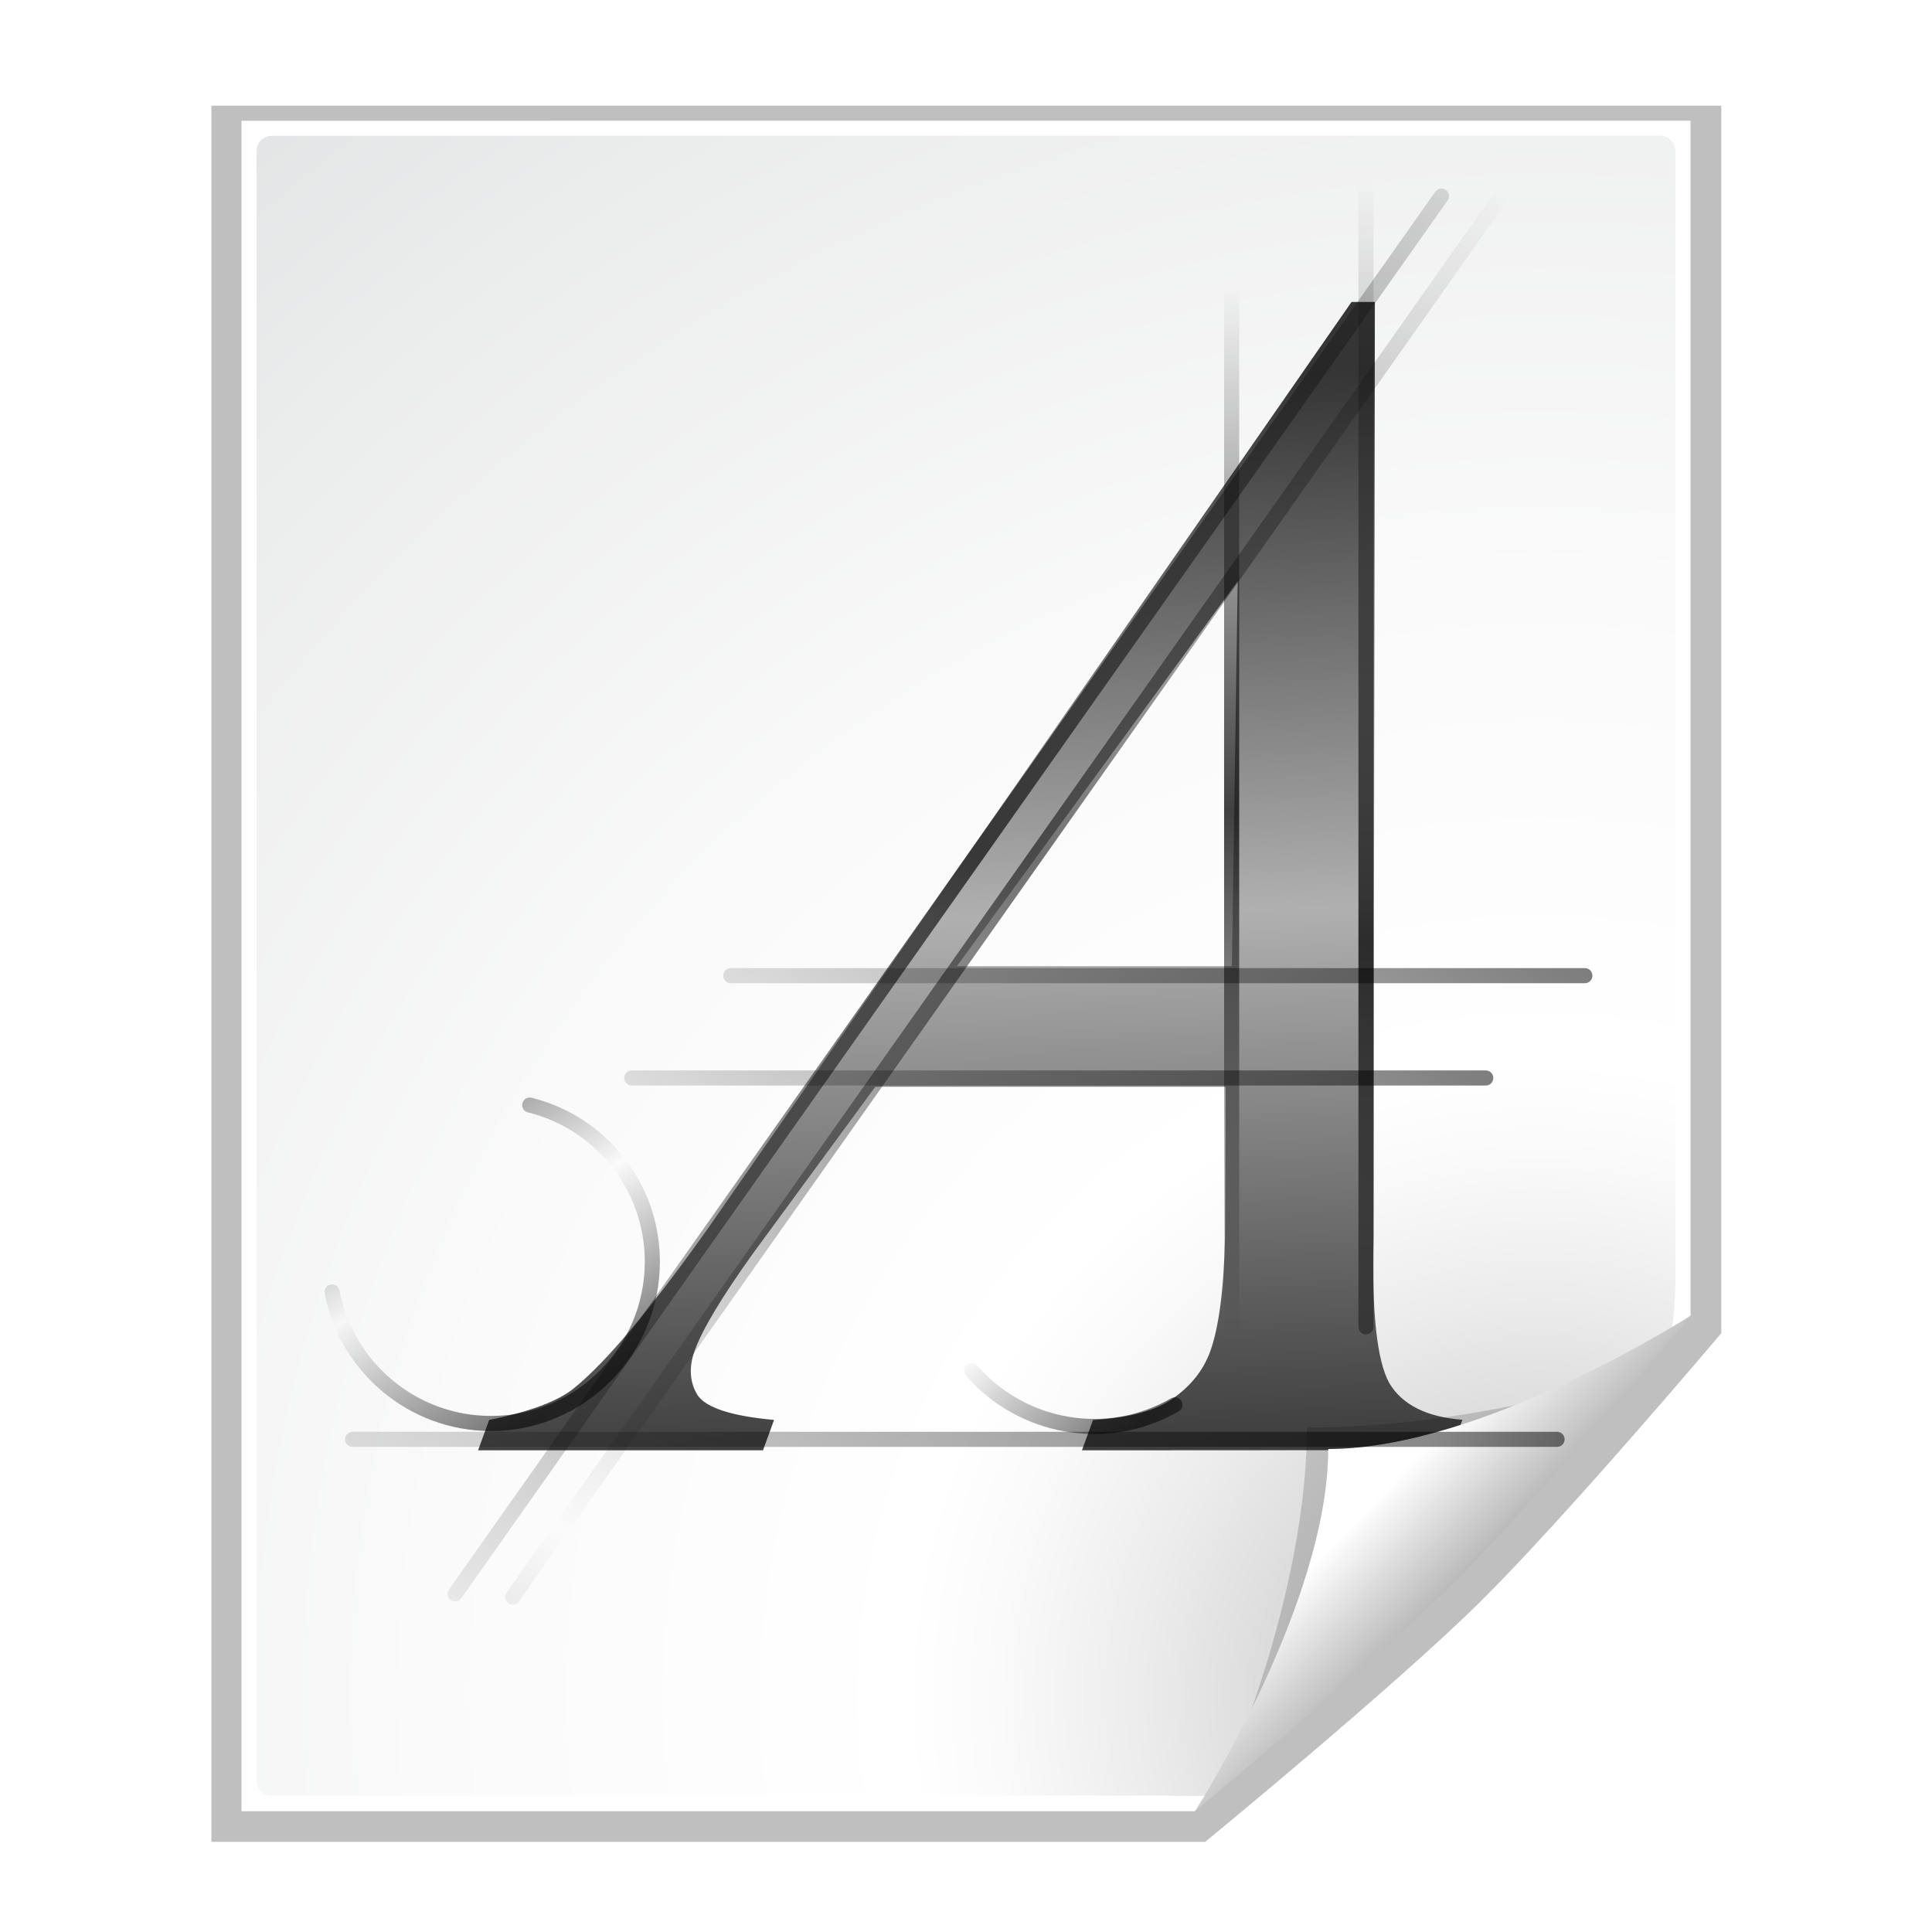 <svg xmlns="http://www.w3.org/2000/svg" viewBox="0 0 128 128" xmlns:xlink="http://www.w3.org/1999/xlink"><defs><filter width="1.384" x="-.192" y="-.192" height="1.384" id="a"><feGaussianBlur stdDeviation="1.945"/></filter><clipPath id="b"><path d="m72 88l-32 32h-8v-40h40z"/></clipPath><radialGradient cx="102" cy="112.3" id="c" r="139.56" gradientUnits="userSpaceOnUse" gradientTransform="matrix(1 0 0 1 0 .003)"><stop stop-color="#b7b8b9"/><stop offset=".189" stop-color="#ececec"/><stop offset=".257" stop-color="#fafafa"/><stop offset=".301" stop-color="#fff"/><stop offset=".531" stop-color="#fafafa"/><stop offset=".845" stop-color="#ebecec"/><stop offset="1" stop-color="#e1e2e3"/></radialGradient><linearGradient id="d" y1="106.41" x1="98.62" y2="99.25" x2="91.23" gradientUnits="userSpaceOnUse"><stop stop-color="#a2a2a2"/><stop offset="1" stop-color="#fff"/></linearGradient><filter id="e"><feGaussianBlur stdDeviation="2.079"/></filter><linearGradient id="f" y1="35.07" x1="31.24" y2="106.5" gradientUnits="userSpaceOnUse" x2="32.896" gradientTransform="matrix(.814 0-.366 1 77.02-10.355)"><stop stop-color="#353535"/><stop offset=".5" stop-color="#b0b0b0"/><stop offset="1" stop-color="#3e3e3e"/></linearGradient><linearGradient spreadMethod="reflect" id="g" y1="62.31" y2="12.05" x2="0" gradientUnits="userSpaceOnUse"><stop/><stop offset="1" stop-opacity="0"/></linearGradient><linearGradient spreadMethod="reflect" xlink:href="#g" id="h" y1="47.794" x1="94.05" y2="3.28" gradientUnits="userSpaceOnUse" x2="90" gradientTransform="matrix(1.235.863-.867 1.229-5.364-80.55)"/><linearGradient spreadMethod="reflect" xlink:href="#g" id="i" y1="52.12" x1="92.8" y2="16.254" gradientUnits="userSpaceOnUse" x2="90.19" gradientTransform="matrix(-1.235-.863.867-1.229 134.83 199.35)"/><linearGradient xlink:href="#g" id="j" y1="91.82" x1="39.513" y2="81.36" x2="33.476" gradientUnits="userSpaceOnUse"/><linearGradient spreadMethod="reflect" xlink:href="#g" id="k" x1="63.26" x2="100.1" gradientUnits="userSpaceOnUse" gradientTransform="matrix(1.098 0 0 1-6.185 0)"/><linearGradient spreadMethod="reflect" xlink:href="#g" id="l" x1="63.26" gradientUnits="userSpaceOnUse" x2="100.1" gradientTransform="matrix(.778 0 0 1 20.904-23.947)"/><linearGradient spreadMethod="reflect" xlink:href="#g" id="m" x1="63.26" gradientUnits="userSpaceOnUse" x2="100.1" gradientTransform="matrix(.778 0 0 1 27.474-30.728)"/><linearGradient spreadMethod="reflect" xlink:href="#g" id="n" y1="50.24" y2="12.05" gradientUnits="userSpaceOnUse" x2="0" gradientTransform="matrix(1 0 0 .91-8.901 8.03)"/><linearGradient xlink:href="#g" id="o" y1="91.82" x1="39.513" y2="80.64" gradientUnits="userSpaceOnUse" x2="36.518" gradientTransform="matrix(.866-.5.5.866 2.512 27.665)"/></defs><path opacity=".5" filter="url(#e)" d="m16 8v112h63.19c0 0 11.906-9.906 17.406-15.406 5.5-5.5 15.406-17.406 15.406-17.406v-79.19z" transform="matrix(1.042 0 0 1.027-2.667-1.214)"/><path fill="#fff" d="m16 8v112h63.15l32.854-32.854v-79.15z"/><path fill="url(#c)" d="m18 9c-.551 0-1 .449-1 1v107.96c0 .552.449 1 1 1h59.17c.263 0 2.763.118 2.949-.069l30.586-30.8c.187-.187.293-2.685.293-2.948v-75.15c0-.551-.448-1-1-1z"/><path fill="#fff" fill-opacity=".757" d="m58.14 20.666v-1.957"/><path fill="url(#f)" d="m81.2 72h-23.21l-8.108 11.05c-2.048 2.86-3.331 4.996-3.848 6.408-.411 1.122-.348 2.118.189 2.987.579.833 2.267 1.376 5.062 1.629l-.735 2.01h-18.876l.735-2.01c2.704-.543 4.583-1.249 5.638-2.118 2.139-1.738 5.095-5.267 8.87-10.589l42.625-61.36h1.547l-.089 62c-.122 4.924.224 8.127 1.036 9.612.855 1.448 2.473 2.263 4.853 2.444l-.735 2.01-24.473.014.735-2.01c2.44-.145 4.225-.634 5.355-1.466 1.159-.833 1.957-1.846 2.395-3.041.583-1.593.914-4.109.994-7.548l.039-10.01m.418-8l.384-25.505-18.603 25.505h18.603"/><path opacity=".4" filter="url(#a)" d="m41.88 115.98l24.31-24.31c0 0-9.353 2.913-19.603 2.913 0 10.25-4.706 21.396-4.706 21.396" clip-path="url(#b)" transform="translate(40)"/><path fill="url(#d)" d="m79.17 120c0 0 11.914-9.914 17.414-15.414 5.5-5.5 15.414-17.414 15.414-17.414 0 0-13.75 8.828-24 8.828 0 10.25-8.828 24-8.828 24"/><g fill="none" stroke-linejoin="round" stroke-linecap="round"><path opacity=".744" stroke="url(#g)" d="m90.5 12.554v75.35"/><path opacity=".656" stroke="url(#h)" d="m95.5 12.991l-65.35 92.61"/><path opacity=".55" stroke="url(#i)" d="m33.967 105.81l65.35-92.61"/><path opacity=".55" stroke="url(#j)" d="m22 85.59c.938 4.952 5.307 8.719 10.531 8.719 5.907 0 10.688-4.811 10.688-10.719 0-5.02-3.454-9.225-8.125-10.375"/><path opacity=".55" stroke="url(#k)" d="m23.36 95.36h79.8"/><path opacity=".55" stroke="url(#l)" d="m41.855 71.42h56.58"/><path opacity=".55" stroke="url(#m)" d="m48.42 64.64h56.58"/><path opacity=".744" stroke="url(#n)" d="m81.6 19.455v68.6"/><path opacity=".55" stroke="url(#o)" d="m64.36 90.79c3.288 3.82 8.956 4.897 13.48 2.285"/></g></svg>